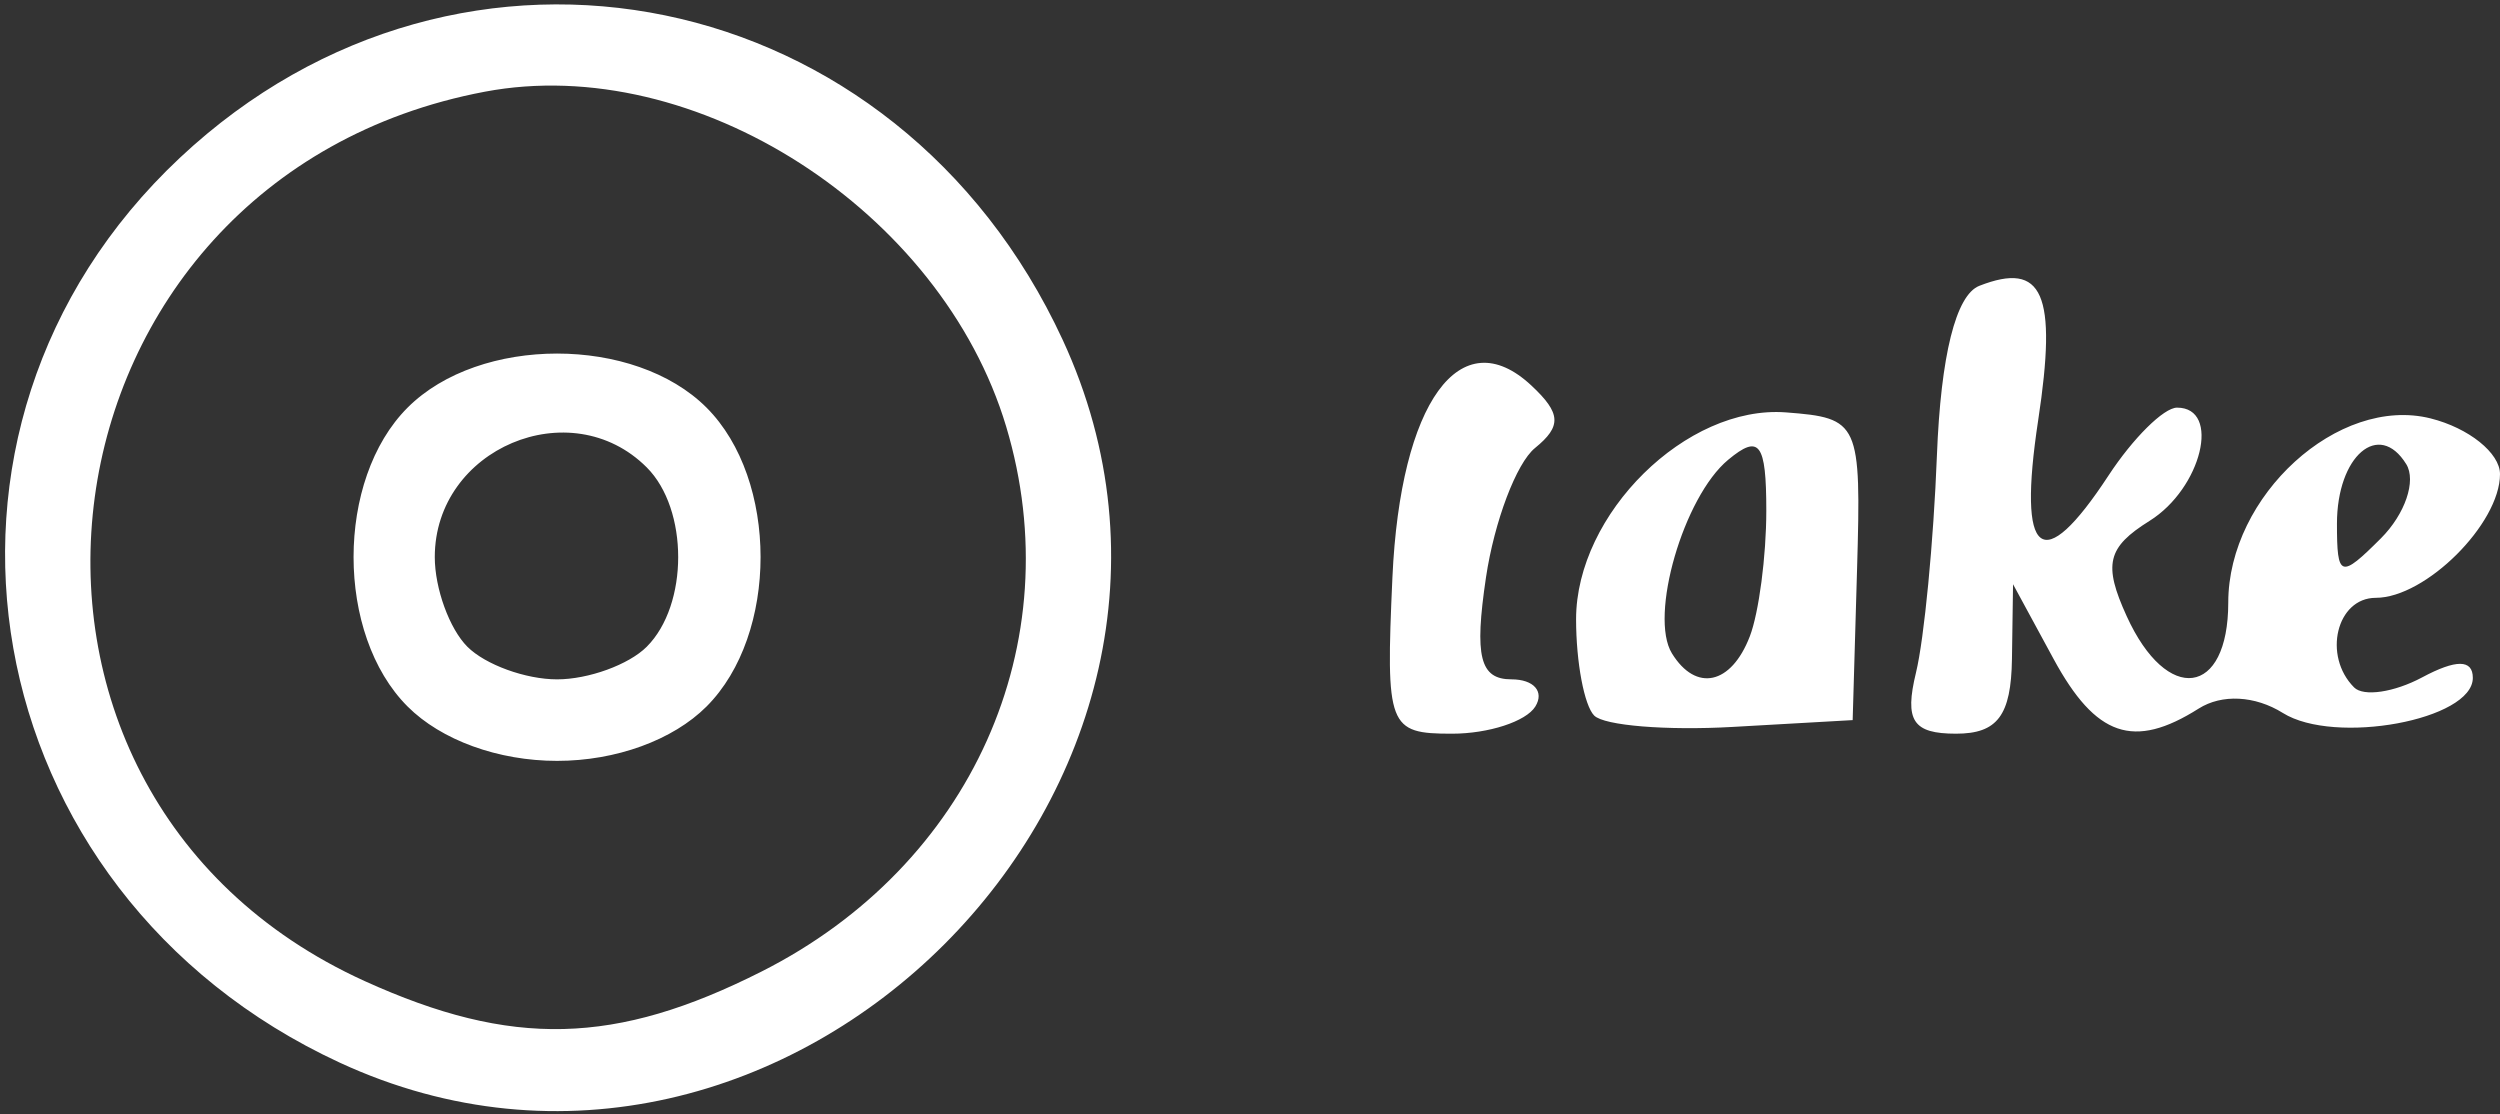 <?xml version="1.0" encoding="UTF-8" standalone="no"?>
<!-- Created with Inkscape (http://www.inkscape.org/) -->

<svg
   xmlns:dc="http://purl.org/dc/elements/1.1/"
   xmlns:cc="http://creativecommons.org/ns#"
   xmlns:rdf="http://www.w3.org/1999/02/22-rdf-syntax-ns#"
   xmlns:svg="http://www.w3.org/2000/svg"
   xmlns="http://www.w3.org/2000/svg"
   xmlns:sodipodi="http://sodipodi.sourceforge.net/DTD/sodipodi-0.dtd"
   xmlns:inkscape="http://www.inkscape.org/namespaces/inkscape"
   version="1.1"
   id="svg2010"
   width="92"
   height="41"
   viewBox="0 0 92 41"
   sodipodi:docname="Log2.svg"
   inkscape:version="0.92.4 (5da689c313, 2019-01-14)">
  <rect x="0" y="0" width="92" height="41" fill="#333333" stroke="none"/>
  <defs
     id="defs2014" />
  <sodipodi:namedview
     pagecolor="#ffffff"
     bordercolor="#666666"
     borderopacity="1"
     objecttolerance="10"
     gridtolerance="10"
     guidetolerance="10"
     inkscape:pageopacity="0"
     inkscape:pageshadow="2"
     inkscape:window-width="1680"
     inkscape:window-height="988"
     id="namedview2012"
     showgrid="false"
     inkscape:zoom="4.4565217"
     inkscape:cx="42.073171"
     inkscape:cy="20.5"
     inkscape:window-x="-8"
     inkscape:window-y="-8"
     inkscape:window-maximized="1"
     inkscape:current-layer="svg2010" />
  <path
     style="fill:#ffffff;fill-opacity:1"
     d="M 12.5,39.104 C -1.031,32.84 -4.037,15.8 6.624,5.803 17.019,-3.944 33.018,-0.645 39.104,12.5 46.656,28.812 28.812,46.656 12.5,39.104 Z M 28.03,35.75 C 35.743,31.854 39.416,23.671 37.029,15.703 34.645,7.746 25.572,1.914 17.846,3.374 0.96,6.564 -2.082,29.062 13.421,36.104 18.833,38.561 22.648,38.469 28.03,35.75 Z M 15,26 c -2.652,-2.652 -2.652,-8.348 0,-11 2.652,-2.652 8.348,-2.652 11,0 2.652,2.652 2.652,8.348 0,11 -1.238,1.238 -3.333,2 -5.5,2 -2.167,0 -4.262,-0.762 -5.5,-2 z m 8.8,-2.2 c 1.543,-1.543 1.543,-5.057 0,-6.6 -2.805,-2.805 -7.8,-0.692 -7.8,3.3 0,1.155 0.54,2.64 1.2,3.3 0.66,0.66 2.145,1.2 3.3,1.2 1.155,0 2.64,-0.54 3.3,-1.2 z m 27.441,-2.55 c 0.291,-6.448 2.503,-9.502 5.115,-7.062 1.091,1.02 1.119,1.497 0.132,2.299 C 55.803,17.044 54.992,19.188 54.684,21.25 54.251,24.161 54.46,25 55.622,25 c 0.823,0 1.218,0.45 0.878,1 -0.34,0.55 -1.721,1 -3.068,1 -2.346,0 -2.439,-0.244 -2.191,-5.75 z m 7.427,5.085 C 58.301,25.967 58,24.371 58,22.788 c 0,-3.883 4.066,-7.891 7.723,-7.612 2.7,0.206 2.773,0.367 2.617,5.768 L 68.178,26.5 63.757,26.751 c -2.432,0.138 -4.722,-0.049 -5.089,-0.417 z m 5.725,-2.916 C 64.727,22.548 65,20.468 65,18.796 c 0,-2.495 -0.252,-2.832 -1.402,-1.877 -1.644,1.364 -2.918,5.754 -2.07,7.127 0.886,1.434 2.182,1.15 2.865,-0.628 z M 70.509,24.75 c 0.301,-1.238 0.647,-4.828 0.769,-7.979 0.143,-3.692 0.698,-5.916 1.562,-6.253 2.344,-0.916 2.872,0.29 2.165,4.947 -0.769,5.068 0.134,5.779 2.587,2.036 0.901,-1.375 2.036,-2.5 2.523,-2.5 1.629,0 0.908,2.969 -1.013,4.168 -1.559,0.974 -1.709,1.6 -0.839,3.508 C 79.748,25.937 82,25.634 82,22.174 82,18.236 86.054,14.546 89.445,15.397 90.85,15.749 92,16.672 92,17.448 92,19.274 89.262,22 87.429,22 c -1.444,0 -1.96,2.135 -0.797,3.298 0.347,0.347 1.472,0.181 2.5,-0.369 C 90.386,24.258 91,24.263 91,24.946 c 0,1.547 -5.079,2.486 -6.99,1.292 -1.026,-0.641 -2.242,-0.704 -3.099,-0.162 -2.391,1.513 -3.786,1.036 -5.339,-1.826 l -1.492,-2.75 -0.04,2.75 c -0.03,2.079 -0.533,2.75 -2.059,2.75 -1.589,0 -1.903,-0.479 -1.472,-2.25 z M 88.549,17.08 C 87.543,15.452 86,16.78 86,19.273 c 0,1.986 0.127,2.028 1.618,0.537 0.89,-0.89 1.309,-2.119 0.931,-2.731 z"
     id="path2563"
     inkscape:connector-curvature="0" />
</svg>
